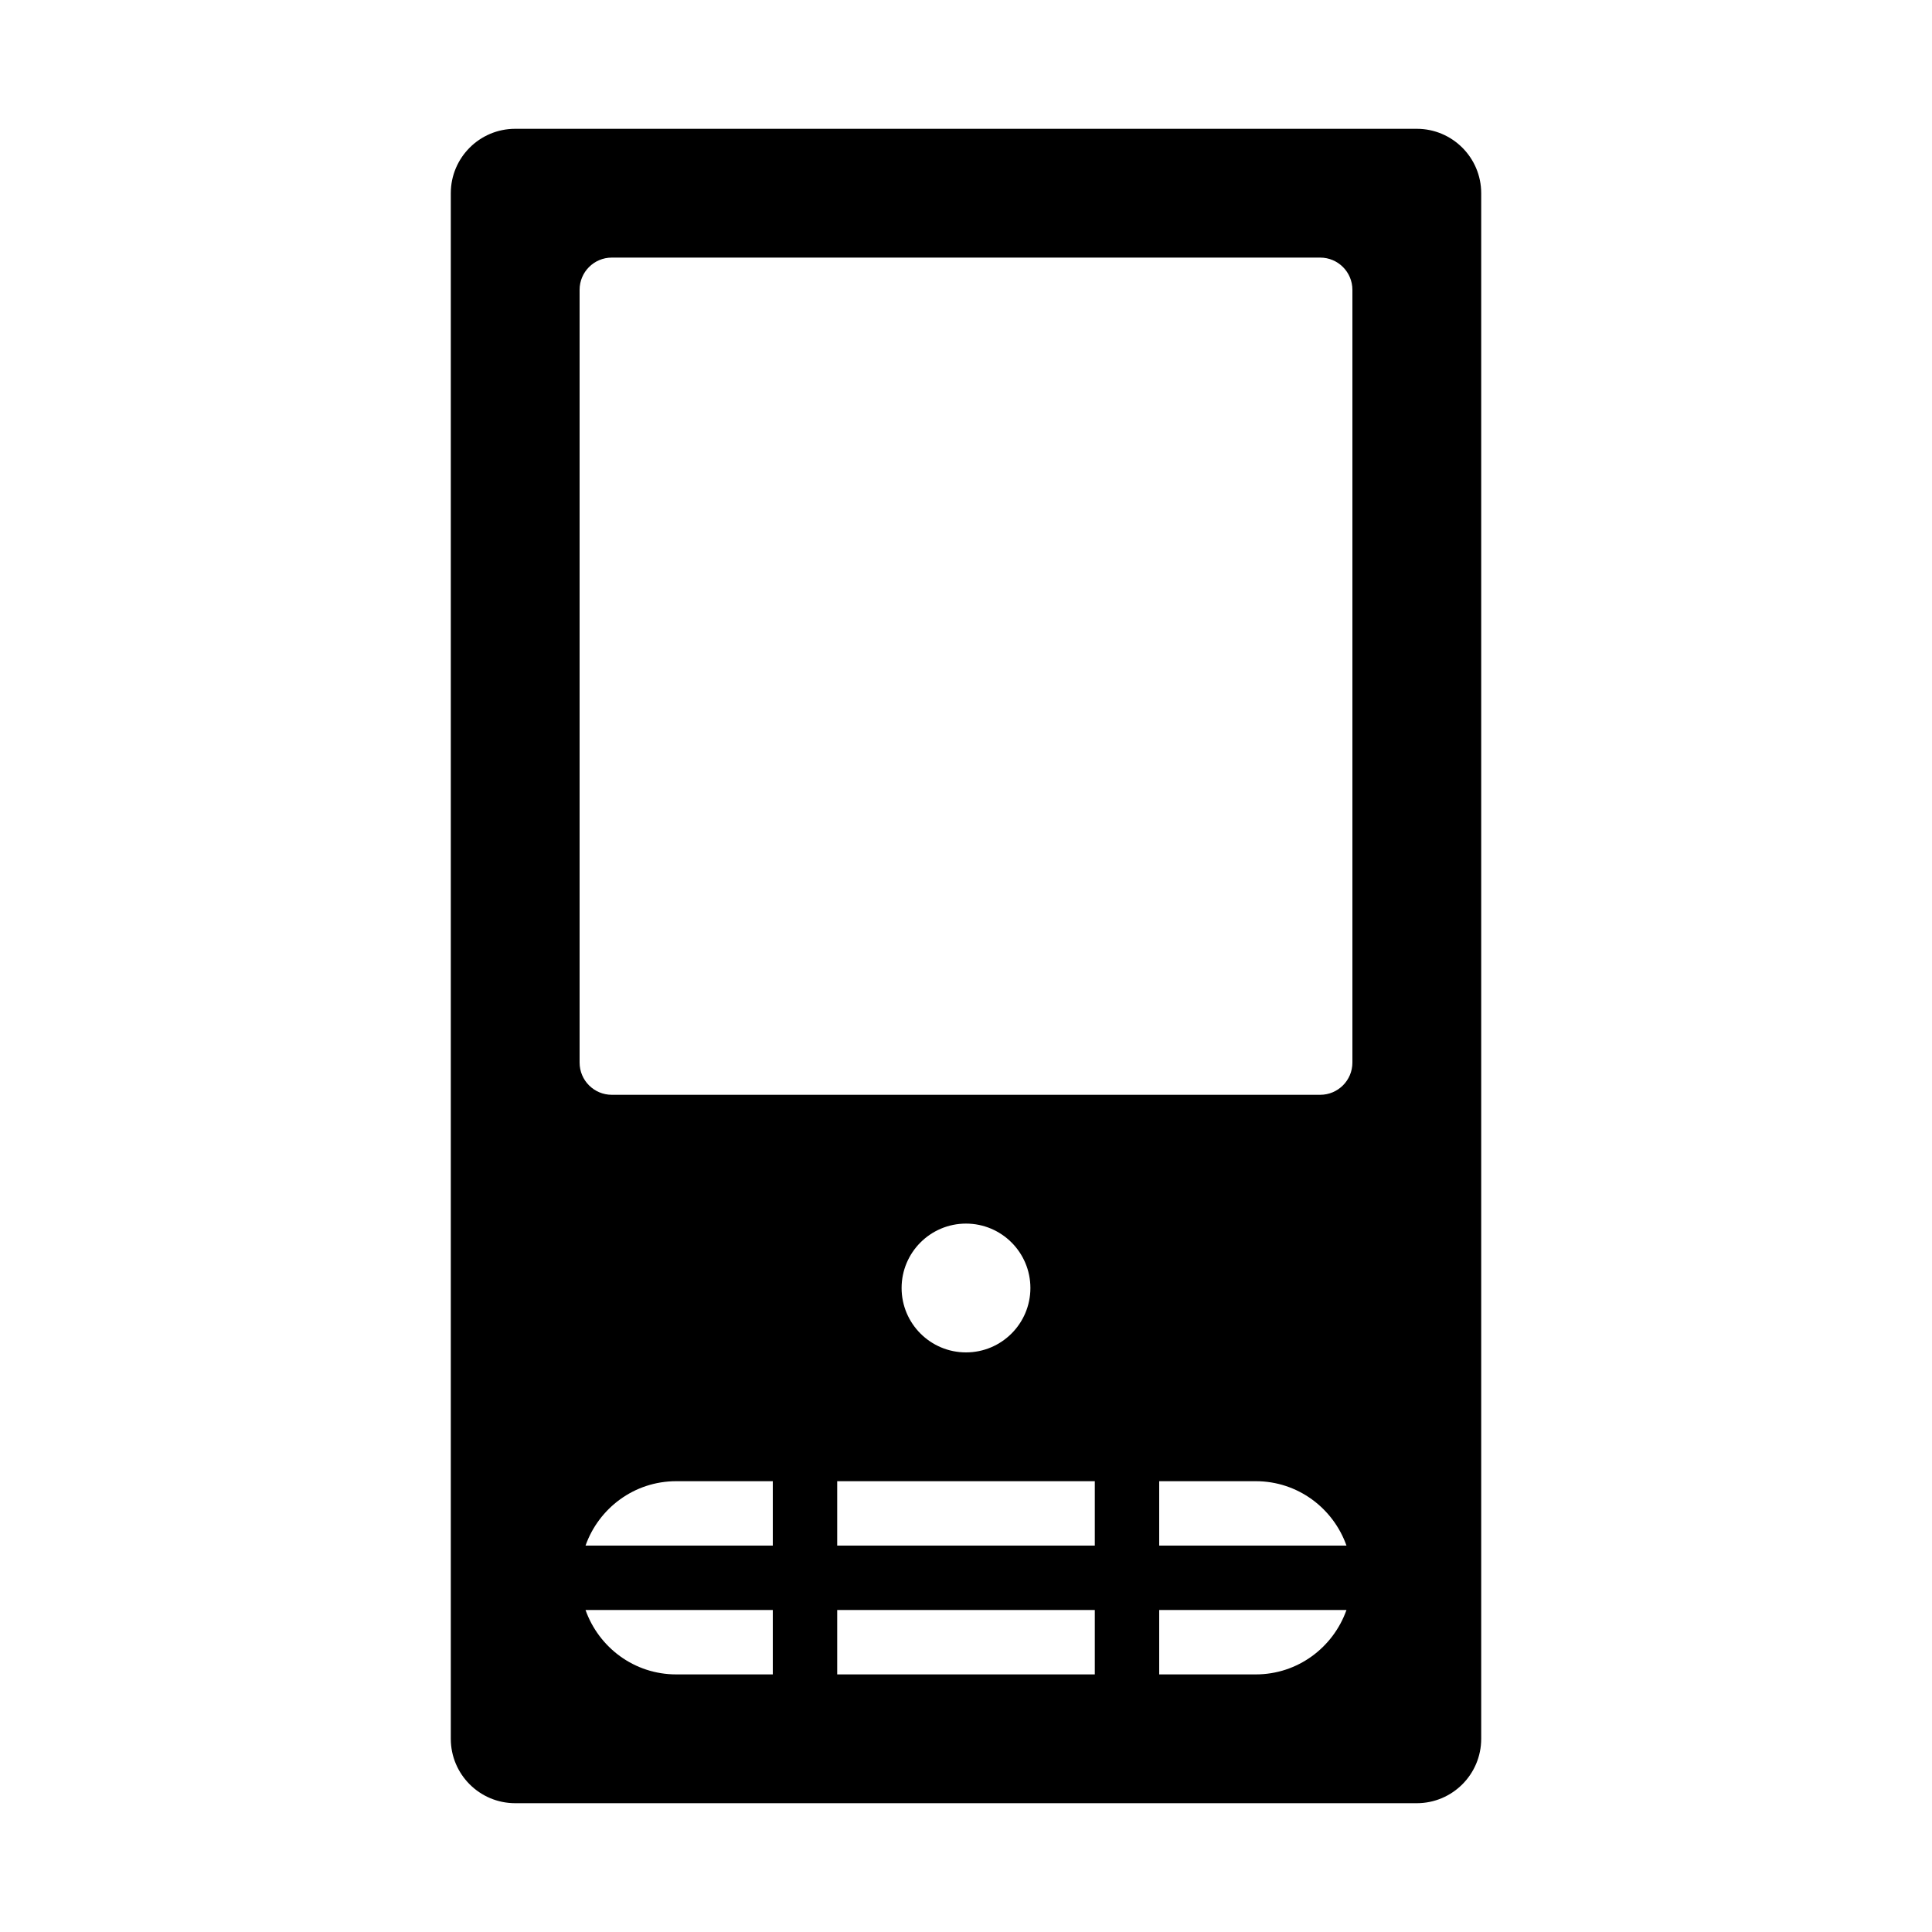 <svg xmlns="http://www.w3.org/2000/svg"  viewBox="0 0 30 30" width="100px" height="100px"><path d="M 8 2 C 7.448 2 7 2.448 7 3 L 7 27 C 7 27.552 7.448 28 8 28 L 22 28 C 22.552 28 23 27.552 23 27 L 23 3 C 23 2.448 22.552 2 22 2 L 8 2 z M 9.5 4 L 20.5 4 C 20.776 4 21 4.224 21 4.5 L 21 16.5 C 21 16.776 20.776 17 20.5 17 L 9.5 17 C 9.224 17 9 16.776 9 16.5 L 9 4.5 C 9 4.224 9.224 4 9.5 4 z M 15 19 C 15.552 19 16 19.448 16 20 C 16 20.552 15.552 21 15 21 C 14.448 21 14 20.552 14 20 C 14 19.448 14.448 19 15 19 z M 10.5 23 L 12 23 L 12 24 L 9.092 24 C 9.298 23.419 9.848 23 10.5 23 z M 13 23 L 17 23 L 17 24 L 13 24 L 13 23 z M 18 23 L 19.5 23 C 20.152 23 20.702 23.419 20.908 24 L 18 24 L 18 23 z M 9.092 25 L 12 25 L 12 26 L 10.5 26 C 9.848 26 9.298 25.581 9.092 25 z M 13 25 L 17 25 L 17 26 L 13 26 L 13 25 z M 18 25 L 20.908 25 C 20.702 25.581 20.152 26 19.5 26 L 18 26 L 18 25 z"/></svg>